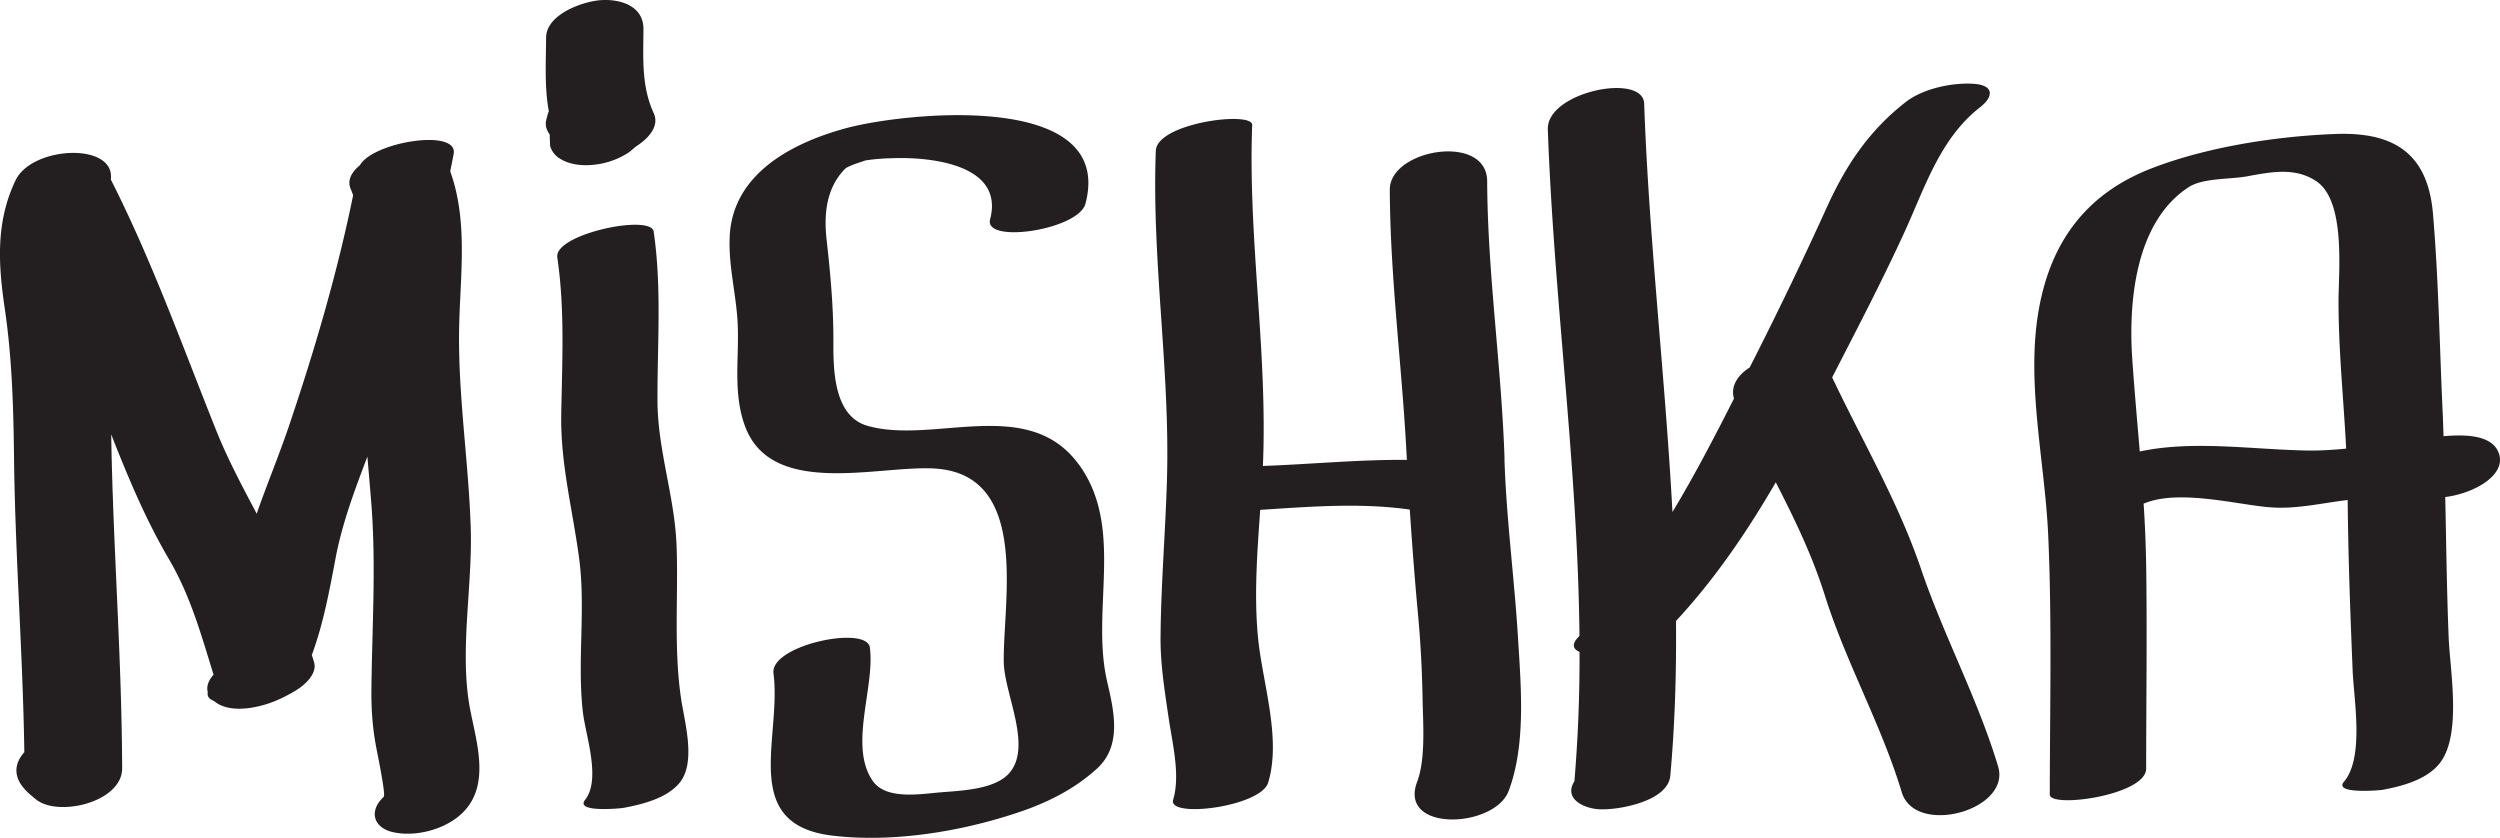 <svg xmlns="http://www.w3.org/2000/svg" fill="#231f20" width="101.615" height="34.056"><path d="M19.135 21.495c-.083-2.683-.51-5.347-.475-8.035.028-2.174.39-4.41-.36-6.495.047-.237.096-.473.14-.71.193-1.046-3.27-.493-3.813.463-.343.28-.52.615-.375.957.037.086.07.174.102.26-.656 3.205-1.57 6.307-2.62 9.413-.403 1.188-.89 2.35-1.3 3.533-.58-1.103-1.168-2.193-1.642-3.376C7.418 14.07 6.18 10.602 4.505 7.298 4.695 5.77 1.3 5.93.632 7.33c-.81 1.694-.705 3.403-.438 5.214.3 2.042.353 4.05.377 6.11.048 3.977.36 7.944.418 11.92-.354.395-.46.88-.09 1.375.16.215.36.38.57.548.904.724 3.5.107 3.496-1.27-.014-4.124-.312-8.24-.42-12.36a98.054 98.054 0 0 1-.024-1.21l.17.435c.64 1.604 1.31 3.163 2.186 4.654.868 1.478 1.303 3.064 1.803 4.677-.19.217-.304.462-.234.708-.04.18.07.292.25.36.64.548 1.842.274 2.51-.007a6.07 6.07 0 0 0 .826-.424c.345-.21.883-.678.73-1.158l-.088-.28c.47-1.27.71-2.588.965-3.93.27-1.427.78-2.78 1.294-4.132.052.62.106 1.238.156 1.855.204 2.554.033 5.072.007 7.626-.008.848.054 1.634.22 2.462.067.343.366 1.808.28 1.887-.61.563-.433 1.256.385 1.436.915.2 2.08-.105 2.77-.742 1.198-1.106.632-2.845.36-4.24-.45-2.343.096-4.965.023-7.35zm8.364.675c-.075-1.988-.766-3.862-.775-5.872-.01-2.305.18-4.593-.155-6.886-.106-.725-4.056.1-3.917 1.05.31 2.11.197 4.23.16 6.354-.038 2.044.467 3.898.73 5.904.268 2.054-.085 4.157.148 6.213.11.962.75 2.743.09 3.58-.42.532 1.47.342 1.553.326.77-.143 1.793-.393 2.304-1.04.653-.827.196-2.425.053-3.356-.316-2.06-.114-4.195-.19-6.274zm16.328-3.32c-2.062-2.783-5.89-.78-8.56-1.54-1.378-.39-1.396-2.27-1.393-3.395.004-1.426-.114-2.732-.273-4.146-.12-1.053-.024-2.122.746-2.905.142-.144.86-.336.81-.34a8.132 8.132 0 0 1 1.067-.092c1.55-.066 4.613.232 4.02 2.483-.267 1.01 3.595.43 3.876-.637 1.214-4.6-7.283-3.715-9.685-3.08-2.21.59-4.648 1.847-4.775 4.4-.06 1.22.273 2.38.325 3.587.06 1.39-.198 2.776.29 4.118 1.08 2.982 5.52 1.576 7.777 1.745 3.845.287 2.697 5.47 2.748 7.883.027 1.288 1.18 3.43.21 4.507-.594.662-1.98.7-2.79.768-.814.068-2.202.312-2.743-.46-.993-1.42.09-3.8-.12-5.426-.122-.924-4.067-.095-3.918 1.05.34 2.627-1.4 6.145 2.4 6.596 2.442.29 5.192-.16 7.5-.928 1.197-.396 2.308-.942 3.244-1.793 1.035-.94.694-2.348.417-3.547-.676-2.918.732-6.28-1.172-8.85zm17.327-.188c-.122-3.777-.69-7.513-.706-11.297-.01-1.97-3.964-1.305-3.958.343.015 3.608.497 7.167.682 10.764l.013.22c-1.95-.017-3.9.178-5.853.247.2-4.634-.61-9.228-.435-13.858.02-.582-3.875-.09-3.918 1.05-.17 4.474.587 8.914.453 13.39-.064 2.137-.245 4.265-.26 6.403-.006 1.095.172 2.183.33 3.263.146 1 .484 2.33.182 3.318-.237.772 3.56.29 3.862-.694.543-1.778-.223-4.04-.406-5.84-.175-1.724-.04-3.498.083-5.247 2.03-.13 4.06-.297 6.08-.012.09 1.378.196 2.754.322 4.134a45.83 45.83 0 0 1 .195 3.475c.015 1.02.142 2.496-.22 3.46-.774 2.058 3.15 1.89 3.722.365.703-1.87.502-4.2.383-6.164-.148-2.443-.477-4.874-.555-7.32zm16.932 4.474c-.94-2.758-2.373-5.177-3.616-7.797 1.002-1.95 2.02-3.9 2.933-5.89.83-1.807 1.446-3.818 3.08-5.09.574-.448.55-.897-.255-.952-.875-.06-2.064.192-2.77.742-1.485 1.158-2.427 2.563-3.2 4.268a160.304 160.304 0 0 1-2.915 6.075l-.224.443c-.49.315-.786.762-.64 1.266-.792 1.563-1.6 3.117-2.5 4.61-.298-5.534-.954-11.06-1.15-16.6-.044-1.27-3.97-.48-3.916 1.05.243 6.867 1.22 13.718 1.286 20.586l-.047.05c-.3.31-.19.495.05.603a60.756 60.756 0 0 1-.208 5.255c-.472.745.463 1.14 1.084 1.14h.095c.74 0 2.626-.35 2.718-1.365.19-2.1.25-4.196.232-6.29 1.59-1.716 2.89-3.63 4.055-5.636.76 1.48 1.482 2.972 1.99 4.582.86 2.74 2.298 5.26 3.13 8.014.544 1.806 4.457.738 3.917-1.05-.83-2.752-2.204-5.296-3.13-8.014zM101.59 18.5c-.21-.83-1.372-.848-2.27-.77-.013-.334-.02-.67-.037-1.005-.125-2.66-.165-5.38-.392-8.032-.208-2.458-1.584-3.337-3.97-3.247-2.417.092-5.23.527-7.483 1.403-2.607 1.013-4.058 2.934-4.56 5.68-.548 3.014.24 6.22.374 9.246.155 3.503.067 7.014.063 10.52 0 .572 3.916.03 3.917-1.05.003-2.776.042-5.55 0-8.327a52.196 52.196 0 0 0-.102-2.445c1.37-.593 3.687.012 5.05.14 1.107.105 2.17-.165 3.244-.29.02 2.31.107 4.634.202 6.943.05 1.184.477 3.53-.354 4.51-.437.517 1.48.344 1.555.33.793-.145 1.76-.4 2.303-1.04.95-1.12.456-3.79.4-5.126-.077-1.91-.1-3.824-.14-5.737 1.154-.147 2.417-.854 2.202-1.704zm-14.618-.15c-.103-1.244-.217-2.49-.303-3.742-.16-2.33.116-5.583 2.29-7 .58-.378 1.674-.314 2.353-.437.97-.175 1.956-.388 2.83.19 1.21.803.91 3.658.91 4.87-.003 2.005.207 4 .31 6.003-.552.055-1.11.09-1.683.076-2.286-.054-4.544-.414-6.708.04zM24.108 6.7a3.157 3.157 0 0 0 1.477-.524l.256-.216c.52-.335.973-.827.73-1.36-.505-1.106-.424-2.232-.417-3.415C26.16.227 25.19-.06 24.373.01c-.724.064-2.17.582-2.176 1.52-.006.994-.07 2.017.11 2.993-.048.113-.075.24-.105.355-.055.212.016.42.142.59l.002.134.015.335a.9.9 0 0 0 .43.53c.388.233.878.275 1.318.233z"/></svg>